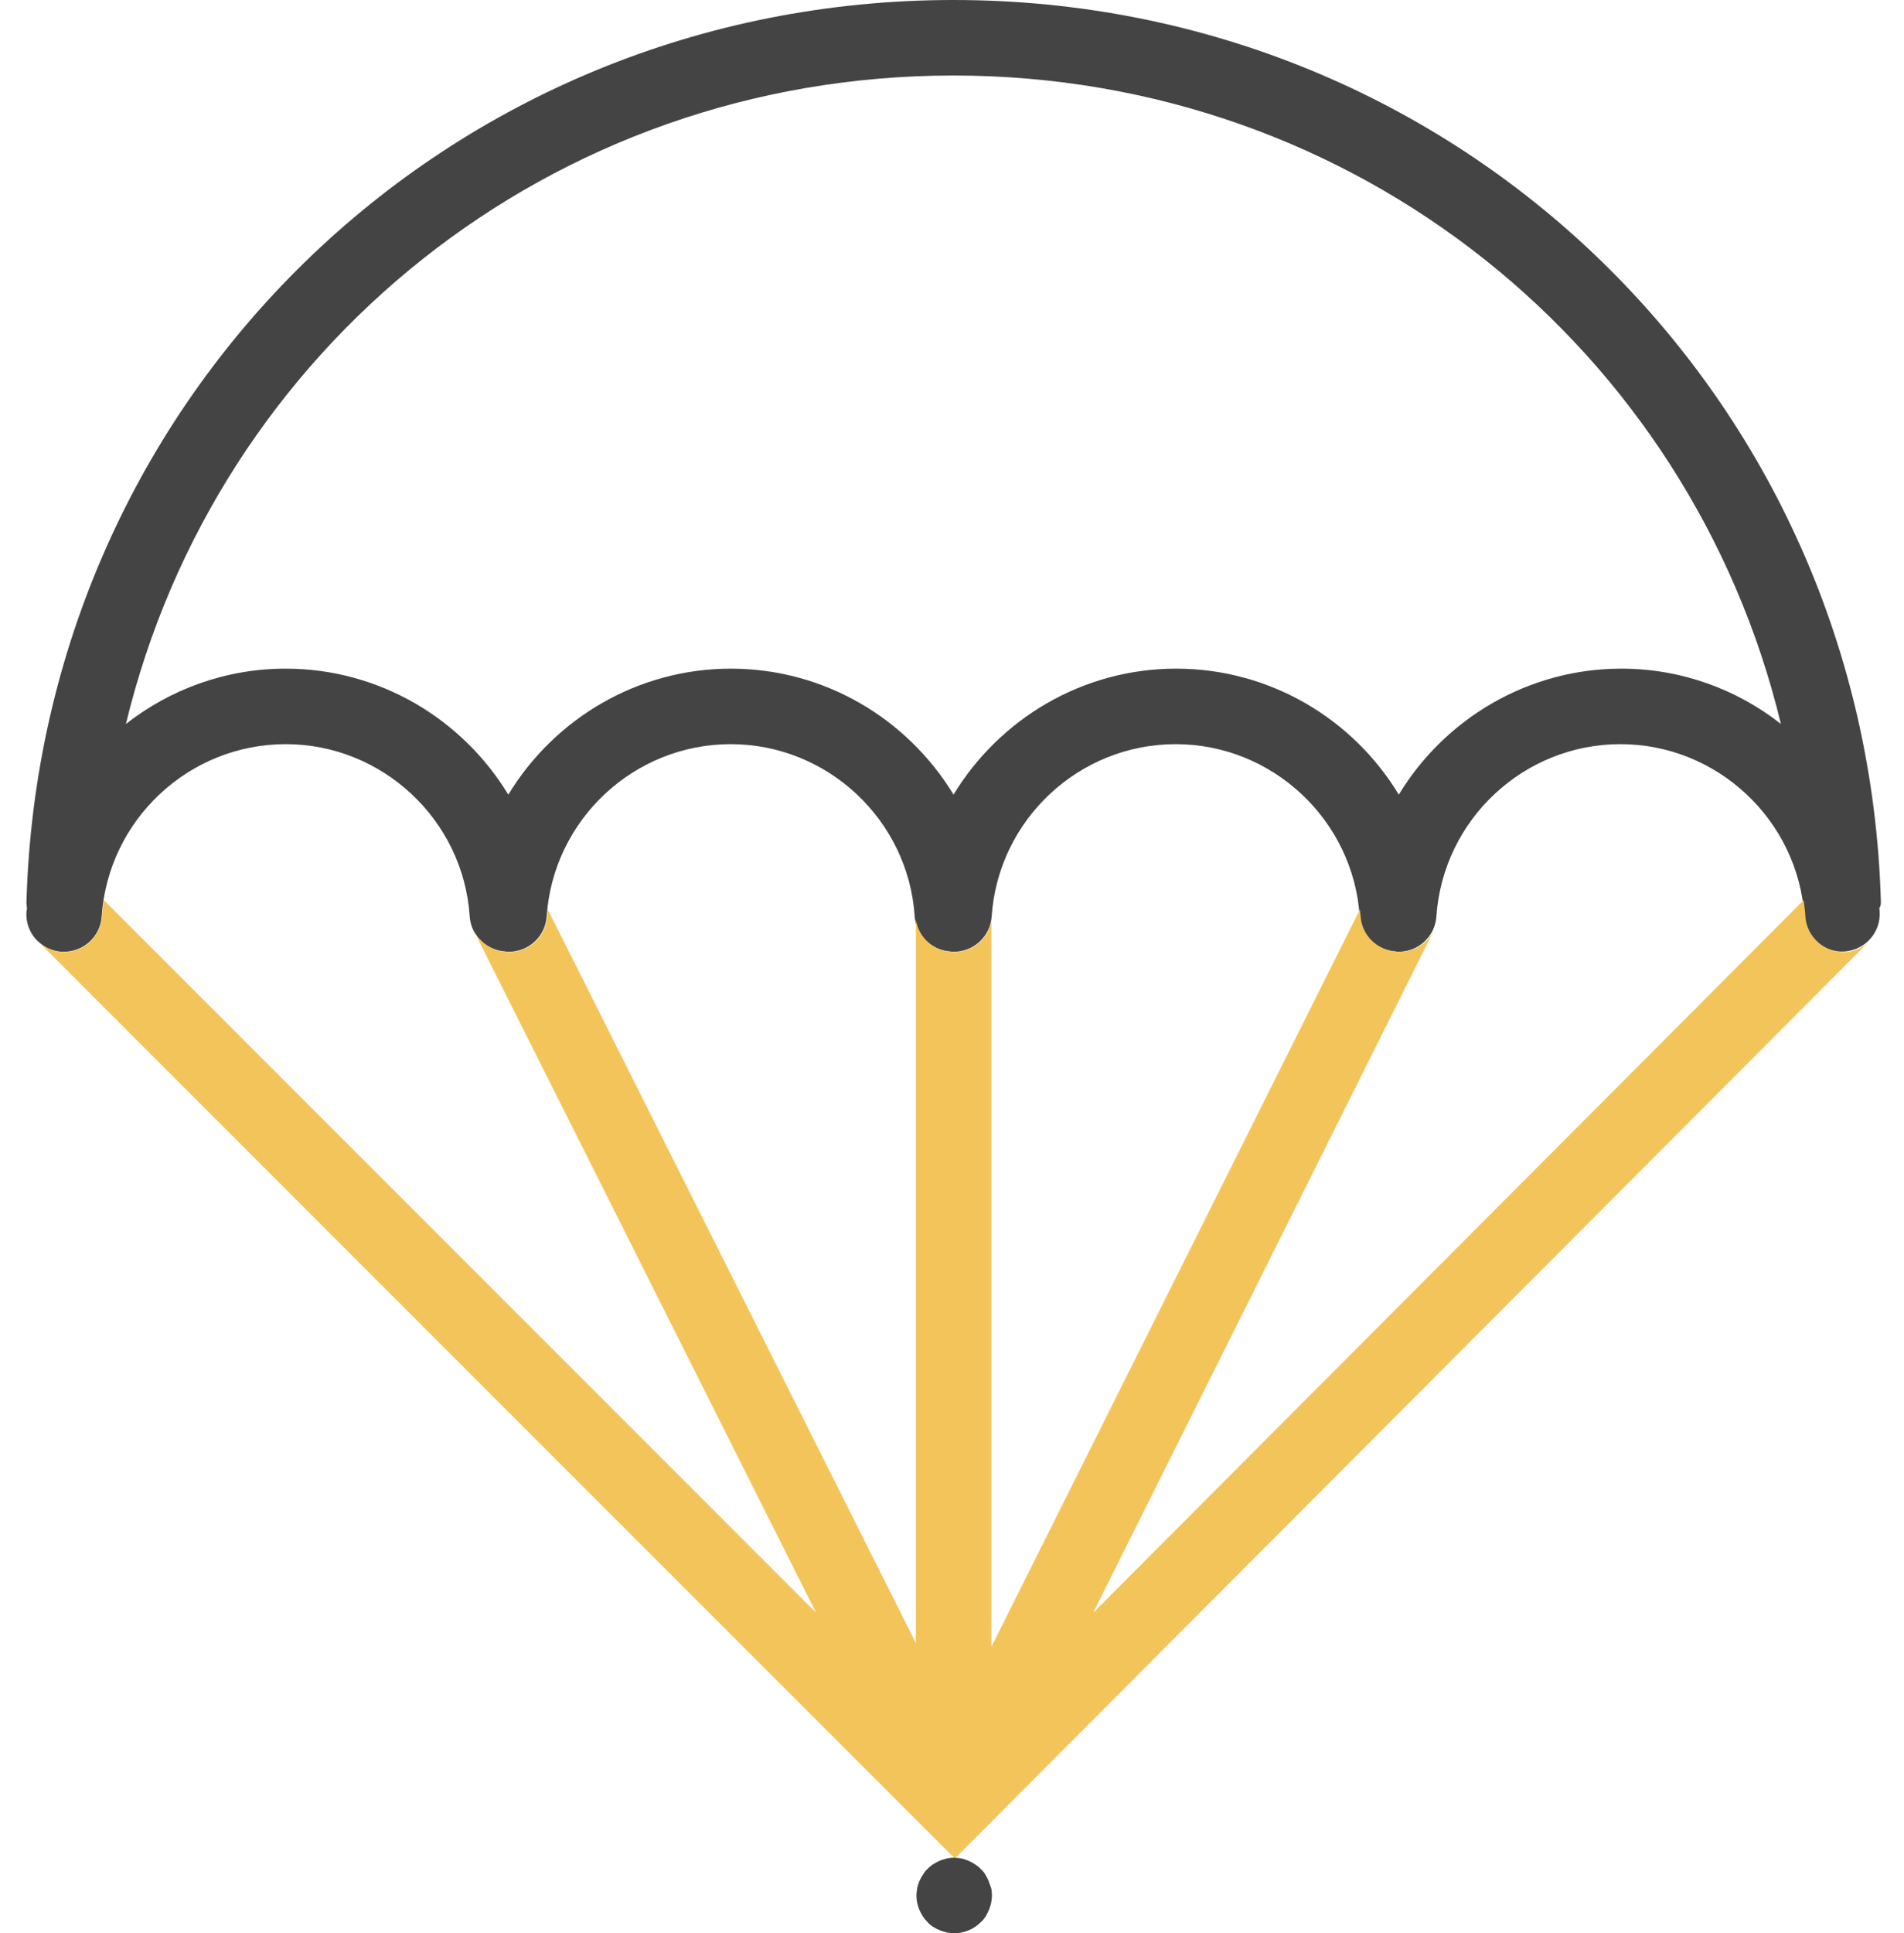 <svg width="67" height="68" viewBox="0 0 67 68" fill="none" xmlns="http://www.w3.org/2000/svg">
<path d="M34.789 66.161C34.754 66.082 34.718 66.01 34.674 65.939C34.629 65.859 34.567 65.788 34.505 65.735C34.452 65.673 34.38 65.62 34.309 65.575C34.23 65.522 34.158 65.486 34.078 65.451C33.999 65.415 33.919 65.389 33.83 65.371C33.652 65.335 33.483 65.335 33.315 65.371C33.235 65.398 33.146 65.415 33.066 65.451C32.986 65.486 32.915 65.522 32.835 65.575C32.764 65.62 32.693 65.682 32.64 65.735C32.578 65.788 32.524 65.859 32.48 65.939C32.427 66.01 32.391 66.09 32.355 66.161C32.32 66.241 32.293 66.33 32.276 66.41C32.267 66.499 32.249 66.579 32.249 66.677C32.249 66.757 32.258 66.845 32.276 66.934C32.302 67.023 32.32 67.103 32.355 67.183C32.391 67.263 32.427 67.334 32.48 67.414C32.524 67.485 32.586 67.556 32.64 67.609C32.693 67.68 32.764 67.725 32.835 67.778C32.915 67.822 32.986 67.858 33.066 67.893C33.146 67.929 33.235 67.947 33.315 67.973C33.395 67.982 33.483 68 33.581 68C33.928 68 34.274 67.858 34.514 67.609C34.585 67.556 34.629 67.485 34.683 67.414C34.727 67.334 34.763 67.263 34.798 67.183C34.834 67.103 34.851 67.023 34.878 66.934C34.887 66.854 34.905 66.765 34.905 66.677C34.905 66.588 34.896 66.49 34.878 66.41C34.842 66.33 34.816 66.241 34.789 66.161ZM66.187 31.735C65.689 13.945 51.363 0 33.554 0C15.755 0 1.429 13.936 0.931 31.735C0.931 31.806 0.94 31.877 0.949 31.948C0.949 31.984 0.94 32.019 0.931 32.064C0.878 32.801 1.438 33.432 2.166 33.476C2.192 33.476 2.228 33.476 2.255 33.476C2.947 33.476 3.534 32.934 3.578 32.233C3.809 28.831 6.651 26.175 10.053 26.175C13.455 26.175 16.306 28.84 16.528 32.233C16.572 32.916 17.132 33.432 17.789 33.467C17.798 33.467 17.807 33.476 17.825 33.476C17.851 33.476 17.887 33.476 17.913 33.476C18.606 33.476 19.192 32.934 19.237 32.233C19.468 28.831 22.31 26.175 25.712 26.175C29.114 26.175 31.965 28.84 32.187 32.233C32.231 32.916 32.8 33.432 33.448 33.467C33.457 33.467 33.466 33.476 33.483 33.476C33.51 33.476 33.546 33.476 33.572 33.476C34.265 33.476 34.851 32.934 34.896 32.233C35.127 28.831 37.969 26.175 41.371 26.175C44.772 26.175 47.623 28.84 47.846 32.233C47.89 32.916 48.458 33.432 49.107 33.467C49.116 33.467 49.125 33.476 49.133 33.476C49.16 33.476 49.196 33.476 49.222 33.476C49.915 33.476 50.501 32.934 50.546 32.233C50.777 28.831 53.619 26.175 57.021 26.175C60.422 26.175 63.273 28.84 63.495 32.233C63.549 32.97 64.197 33.52 64.908 33.467C65.645 33.414 66.195 32.783 66.142 32.055C66.142 32.019 66.133 31.975 66.133 31.939C66.178 31.877 66.187 31.806 66.187 31.735ZM57.056 23.519C53.761 23.519 50.839 25.287 49.222 27.951C47.615 25.287 44.684 23.519 41.388 23.519C38.093 23.519 35.171 25.287 33.554 27.951C31.938 25.287 29.016 23.519 25.721 23.519C22.425 23.519 19.503 25.287 17.887 27.951C16.27 25.287 13.348 23.519 10.053 23.519C7.939 23.519 5.985 24.248 4.431 25.465C7.619 12.266 19.388 2.656 33.546 2.656C47.712 2.656 59.481 12.266 62.669 25.465C61.124 24.248 59.161 23.519 57.056 23.519Z" fill="#444444"/>
<path d="M63.53 32.241C63.522 32.046 63.495 31.86 63.468 31.664L38.466 56.729L50.447 32.748C50.447 32.748 50.447 32.748 50.447 32.739C50.225 33.183 49.772 33.476 49.257 33.476C49.231 33.476 49.195 33.476 49.168 33.476C49.159 33.476 49.151 33.476 49.142 33.467C48.484 33.432 47.925 32.916 47.88 32.233C47.872 32.153 47.863 32.073 47.854 31.993L34.886 57.928V32.401C34.771 33.023 34.229 33.485 33.59 33.485C33.563 33.485 33.527 33.485 33.501 33.485C33.492 33.485 33.483 33.485 33.465 33.476C32.843 33.44 32.319 32.97 32.23 32.339V57.795L19.281 32.002C19.272 32.081 19.254 32.161 19.254 32.241C19.21 32.943 18.623 33.485 17.931 33.485C17.904 33.485 17.869 33.485 17.842 33.485C17.833 33.485 17.824 33.485 17.806 33.476C17.318 33.449 16.883 33.156 16.669 32.721C16.669 32.73 16.678 32.739 16.678 32.748L28.713 56.72L3.657 31.664C3.631 31.851 3.604 32.046 3.586 32.241C3.542 32.943 2.956 33.485 2.263 33.485C2.236 33.485 2.201 33.485 2.174 33.485C1.828 33.458 1.535 33.307 1.312 33.076C1.321 33.085 1.321 33.085 1.321 33.094L33.563 65.335C33.581 65.335 33.598 65.344 33.625 65.344L65.795 33.094C65.804 33.085 65.804 33.076 65.813 33.076C65.591 33.307 65.289 33.467 64.943 33.485C64.232 33.529 63.575 32.97 63.53 32.241Z" fill="#F3C45A"/>
</svg>
